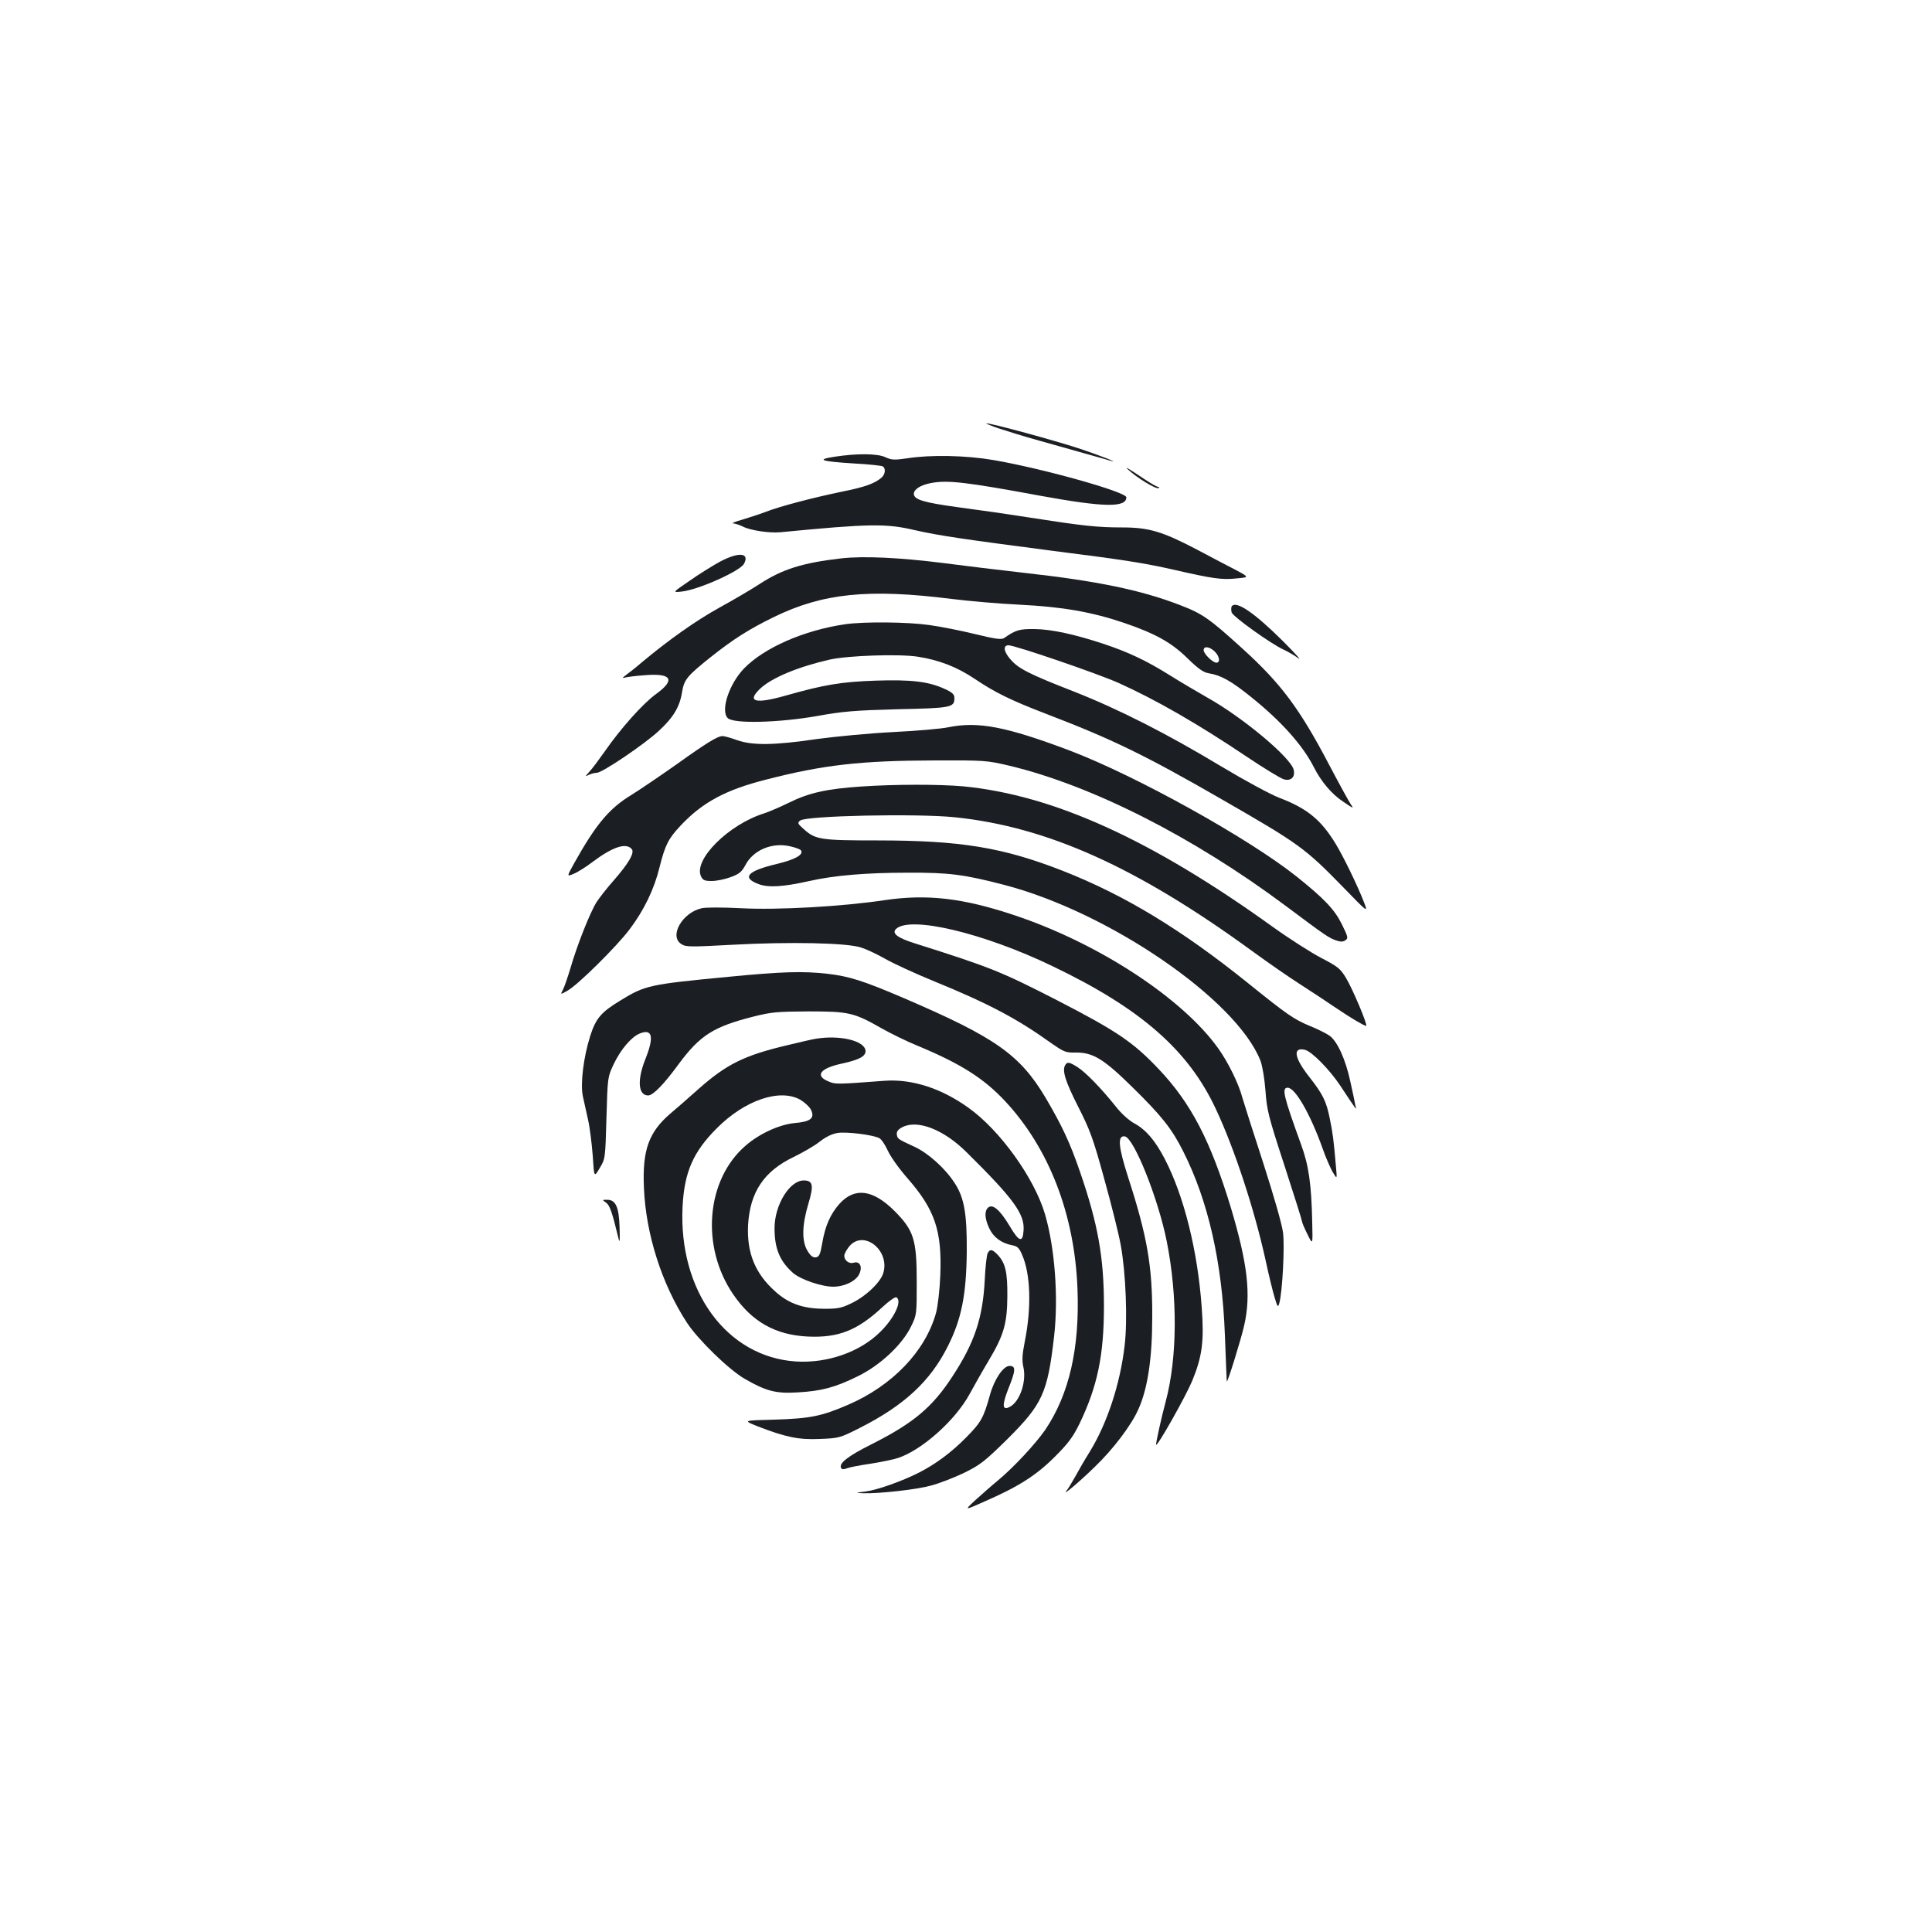 <?xml version="1.0" standalone="no"?>
<!DOCTYPE svg PUBLIC "-//W3C//DTD SVG 20010904//EN"
 "http://www.w3.org/TR/2001/REC-SVG-20010904/DTD/svg10.dtd">
<svg version="1.0" xmlns="http://www.w3.org/2000/svg"
 width="1000pt" height="1000pt" viewBox="0 0 1000 1000"
 preserveAspectRatio="xMidYMid meet">
<g transform="translate(0,1000) scale(0.1,-0.1)"
fill="#1b1f23" stroke="none">
<path d="M5165 7784 c39 -13 135 -43 215 -65 127 -35 304 -86 365 -103 65 -19
-60 30 -164 64 -118 39 -455 131 -476 129 -5 0 22 -12 60 -25z"/>
<path d="M4320 7636 c-98 -15 -73 -24 102 -35 74 -4 140 -11 147 -15 17 -11
13 -41 -6 -58 -36 -31 -86 -49 -206 -73 -150 -31 -329 -78 -398 -106 -29 -11
-82 -28 -118 -39 -36 -10 -57 -19 -46 -19 11 -1 33 -8 49 -16 38 -20 136 -35
194 -30 465 45 548 46 697 11 123 -28 246 -46 705 -106 387 -49 481 -64 640
-100 196 -45 246 -52 319 -44 68 6 68 6 -3 44 -39 20 -127 66 -196 103 -183
96 -252 117 -392 117 -128 0 -201 8 -478 51 -107 17 -275 41 -374 54 -175 24
-226 39 -226 69 0 23 35 46 90 56 85 16 181 5 570 -67 325 -59 440 -61 440 -7
0 28 -437 150 -689 193 -141 24 -323 28 -444 9 -68 -10 -82 -9 -113 5 -41 20
-147 21 -264 3z"/>
<path d="M5835 7573 c47 -45 152 -109 163 -99 3 3 1 6 -4 6 -6 0 -39 19 -75
43 -74 50 -99 64 -84 50z"/>
<path d="M3725 7092 c-38 -21 -109 -65 -157 -99 -88 -60 -88 -60 -40 -55 86 9
303 106 323 144 31 58 -29 62 -126 10z"/>
<path d="M4355 7110 c-201 -23 -305 -56 -422 -132 -43 -28 -138 -84 -211 -124
-121 -67 -261 -166 -402 -284 -30 -26 -66 -54 -80 -64 -20 -15 -21 -17 -5 -13
11 3 57 9 101 12 141 12 162 -23 60 -97 -68 -49 -184 -179 -267 -299 -29 -41
-63 -87 -78 -103 -23 -26 -24 -27 -4 -17 12 6 31 11 42 11 28 0 247 148 321
217 75 69 108 124 120 199 11 67 25 84 150 184 115 91 194 142 325 206 254
124 490 148 920 94 88 -11 248 -25 355 -30 218 -11 369 -37 535 -93 165 -56
249 -103 331 -184 58 -56 82 -73 111 -78 63 -10 116 -40 219 -123 157 -126
267 -250 324 -362 38 -75 92 -140 153 -180 53 -36 56 -37 38 -12 -10 15 -59
104 -109 199 -154 294 -250 423 -449 604 -174 158 -208 182 -325 227 -202 78
-429 125 -807 167 -124 14 -314 37 -421 51 -223 28 -409 37 -525 24z m1932
-482 c25 -24 31 -58 9 -58 -19 0 -66 46 -66 65 0 22 30 19 57 -7z"/>
<path d="M6375 6861 c-3 -6 -3 -20 0 -31 7 -22 205 -164 270 -193 21 -10 55
-29 75 -44 19 -14 -17 26 -80 89 -150 149 -244 212 -265 179z"/>
<path d="M4375 6769 c-213 -31 -419 -121 -524 -229 -77 -80 -123 -218 -84
-257 30 -30 264 -24 463 11 132 24 194 29 416 35 279 6 294 9 294 58 0 19 -10
29 -52 48 -84 38 -172 48 -357 42 -176 -6 -266 -21 -463 -77 -158 -45 -205
-33 -134 35 60 57 198 114 361 151 94 21 359 30 455 15 110 -17 203 -53 294
-114 105 -71 189 -112 366 -180 347 -133 518 -216 915 -445 400 -230 429 -251
628 -455 128 -132 128 -132 107 -77 -33 85 -105 234 -147 303 -75 123 -146
182 -290 237 -45 17 -180 90 -300 162 -282 170 -532 297 -763 388 -231 90
-288 119 -328 165 -37 41 -42 75 -12 75 34 0 460 -146 570 -195 193 -87 409
-211 662 -381 91 -61 178 -114 194 -118 37 -10 59 13 50 50 -16 64 -265 272
-448 374 -51 29 -139 81 -195 116 -120 75 -213 119 -343 162 -148 49 -268 75
-355 76 -79 1 -98 -5 -157 -46 -13 -10 -44 -6 -151 20 -73 18 -180 39 -238 47
-112 16 -337 18 -434 4z"/>
<path d="M4910 6236 c-36 -8 -164 -19 -285 -25 -121 -6 -299 -23 -395 -36
-224 -33 -335 -34 -415 -6 -32 12 -66 21 -75 21 -26 0 -83 -35 -242 -149 -84
-59 -187 -129 -229 -155 -114 -69 -183 -150 -296 -352 -40 -72 -40 -72 -4 -57
20 8 63 35 96 60 106 80 176 103 205 68 16 -19 -17 -75 -96 -165 -32 -36 -70
-85 -86 -109 -34 -54 -101 -223 -135 -341 -14 -46 -31 -97 -39 -112 -14 -27
-14 -27 23 -6 54 30 255 229 322 318 75 100 127 207 155 322 29 115 45 147
110 216 112 119 232 184 442 237 295 76 489 98 869 99 263 1 273 0 388 -27
428 -102 954 -369 1432 -726 210 -157 222 -165 262 -179 23 -8 36 -7 48 2 14
10 12 18 -20 83 -38 76 -91 132 -235 247 -249 198 -827 519 -1170 650 -331
125 -476 153 -630 122z"/>
<path d="M4457 5929 c-176 -12 -269 -32 -372 -83 -49 -24 -108 -49 -130 -56
-183 -57 -366 -239 -327 -325 10 -21 18 -25 56 -25 25 0 69 9 98 20 44 16 57
27 76 62 41 79 140 120 234 97 26 -6 51 -15 54 -21 14 -22 -31 -47 -122 -69
-156 -37 -187 -71 -98 -105 51 -19 125 -15 264 16 128 29 294 43 510 43 211 1
290 -9 497 -63 543 -141 1203 -594 1327 -910 10 -26 21 -92 26 -155 7 -101 15
-133 99 -390 50 -154 91 -284 91 -290 0 -5 13 -35 28 -65 27 -55 27 -55 24 65
-4 195 -18 294 -58 402 -91 251 -101 293 -69 293 39 0 117 -136 181 -315 15
-44 39 -98 51 -120 24 -40 24 -40 18 25 -12 141 -17 178 -32 250 -18 90 -35
125 -107 217 -78 99 -86 155 -21 139 35 -9 126 -101 182 -185 92 -139 85 -130
78 -101 -2 14 -14 68 -25 119 -25 117 -67 210 -108 240 -17 12 -63 35 -103 51
-83 35 -114 56 -320 222 -343 276 -638 455 -959 581 -310 121 -528 157 -959
157 -291 0 -320 4 -379 57 -34 30 -36 34 -20 46 32 25 601 37 799 17 479 -49
944 -258 1542 -694 78 -57 189 -134 247 -171 58 -37 142 -93 188 -124 80 -54
140 -89 153 -91 11 0 -70 192 -104 248 -29 48 -42 59 -127 103 -52 27 -165 99
-250 160 -632 455 -1139 684 -1605 729 -124 11 -351 11 -528 -1z"/>
<path d="M4580 5341 c-218 -33 -553 -52 -744 -42 -93 5 -184 5 -204 0 -100
-22 -170 -144 -106 -185 23 -16 44 -16 267 -4 293 16 590 10 662 -14 28 -8 85
-35 127 -59 42 -24 157 -77 255 -117 281 -115 426 -192 601 -317 69 -48 77
-52 130 -51 89 1 145 -33 295 -181 150 -147 203 -214 262 -332 129 -256 201
-574 215 -949 5 -129 9 -237 10 -240 2 -13 73 215 90 290 36 159 18 318 -69
609 -106 348 -206 541 -375 719 -132 139 -215 195 -529 357 -288 147 -336 167
-731 292 -90 28 -121 52 -99 74 71 71 452 -19 811 -192 457 -219 704 -435 846
-741 97 -207 199 -520 256 -778 17 -80 39 -169 48 -198 15 -49 17 -51 24 -26
16 62 28 290 19 364 -6 45 -48 191 -104 365 -52 160 -100 310 -107 335 -18 70
-75 185 -124 253 -186 261 -622 546 -1059 691 -264 88 -449 109 -667 77z"/>
<path d="M3770 4944 c-409 -39 -431 -44 -558 -122 -101 -61 -128 -93 -157
-184 -35 -110 -52 -249 -38 -313 6 -28 18 -82 27 -122 9 -39 19 -122 24 -185
7 -113 7 -113 36 -64 29 48 29 49 35 260 6 210 6 211 37 277 36 76 91 141 134
159 67 28 77 -16 30 -133 -43 -108 -37 -187 15 -187 25 0 81 57 159 164 110
148 180 192 385 244 95 24 125 26 286 27 208 0 235 -6 377 -87 48 -27 133 -69
190 -92 221 -92 339 -167 449 -284 229 -245 361 -587 376 -972 12 -309 -43
-547 -167 -731 -51 -73 -162 -193 -245 -262 -33 -27 -86 -74 -118 -103 -57
-53 -57 -53 55 -3 171 75 262 133 358 229 69 69 93 101 127 170 94 195 127
356 127 610 0 252 -31 425 -124 695 -53 154 -93 238 -178 383 -133 223 -259
312 -732 515 -210 90 -284 114 -399 127 -125 14 -235 11 -511 -16z"/>
<path d="M4220 4623 c-14 -2 -79 -17 -145 -33 -224 -53 -314 -98 -460 -227
-48 -43 -112 -99 -143 -125 -114 -97 -148 -191 -139 -387 10 -240 93 -499 223
-698 58 -88 217 -243 299 -290 111 -64 162 -77 274 -70 124 7 194 26 310 83
117 57 231 164 277 259 29 59 29 63 29 230 0 219 -15 266 -114 366 -113 113
-207 125 -286 38 -47 -53 -74 -114 -89 -203 -10 -59 -16 -71 -33 -74 -15 -2
-27 7 -43 33 -31 50 -29 134 4 244 29 96 24 121 -24 121 -73 0 -151 -127 -151
-247 0 -106 27 -171 96 -232 40 -34 147 -71 209 -71 60 1 120 31 135 69 16 37
0 65 -31 55 -23 -7 -48 12 -48 36 0 10 12 32 26 49 74 88 211 -20 176 -138
-15 -50 -94 -124 -170 -159 -48 -23 -70 -27 -142 -26 -106 1 -180 28 -248 90
-104 93 -147 200 -140 343 10 171 82 279 237 353 47 23 108 58 134 79 32 25
63 40 93 45 48 7 183 -10 215 -27 11 -5 30 -34 44 -64 13 -30 59 -95 105 -147
139 -160 176 -269 167 -498 -3 -77 -13 -161 -22 -195 -55 -199 -226 -377 -455
-476 -139 -60 -197 -71 -380 -77 -165 -4 -165 -4 -90 -34 147 -57 214 -71 324
-66 99 4 103 5 206 57 231 117 365 242 455 421 72 142 97 269 99 495 1 193
-13 276 -63 352 -49 76 -137 155 -209 188 -87 40 -87 41 -90 63 -2 15 6 26 29
38 78 40 213 -12 331 -129 243 -240 302 -320 296 -405 -4 -66 -23 -61 -72 22
-49 82 -87 116 -111 96 -20 -17 -19 -56 5 -107 21 -46 62 -77 117 -88 29 -5
38 -14 53 -49 44 -99 50 -272 14 -451 -13 -67 -15 -96 -7 -131 17 -74 -18
-178 -69 -205 -40 -22 -43 5 -10 90 40 99 41 121 7 121 -32 0 -79 -70 -101
-150 -33 -119 -46 -142 -123 -220 -78 -79 -158 -138 -246 -183 -87 -44 -217
-90 -275 -97 -55 -7 -55 -7 -10 -9 85 -2 275 19 350 40 41 11 117 40 169 65
85 42 106 58 227 177 180 180 206 236 240 530 23 201 4 458 -47 632 -55 187
-233 435 -396 551 -140 101 -293 150 -433 140 -253 -19 -255 -19 -293 -3 -71
30 -41 68 71 92 87 19 122 37 122 64 0 53 -131 86 -260 64z m-78 -315 c22 -13
47 -36 55 -51 22 -44 0 -63 -85 -70 -79 -8 -182 -55 -253 -117 -204 -176 -233
-521 -65 -768 97 -143 219 -212 388 -220 157 -7 255 31 385 152 34 32 67 55
73 51 31 -19 -11 -108 -86 -181 -105 -103 -273 -161 -434 -151 -358 23 -609
365 -587 802 9 178 55 283 177 405 145 146 326 207 432 148z"/>
<path d="M5514 4488 c-18 -28 0 -85 66 -215 62 -122 78 -165 135 -373 36 -129
75 -284 86 -345 26 -141 36 -388 20 -520 -23 -199 -91 -404 -181 -550 -24 -38
-57 -95 -73 -125 -17 -30 -37 -64 -46 -75 -28 -34 62 41 145 122 96 92 189
215 226 298 49 109 72 265 72 480 1 261 -26 416 -124 719 -52 162 -57 220 -18
214 47 -7 173 -322 217 -543 57 -286 55 -602 -5 -828 -22 -81 -53 -221 -50
-225 8 -8 153 250 187 331 52 127 62 205 49 381 -21 291 -91 574 -191 767 -50
96 -97 151 -157 184 -28 15 -68 51 -97 88 -75 94 -156 177 -197 203 -42 27
-54 29 -64 12z"/>
<path d="M3137 3775 c19 -13 32 -51 63 -180 8 -33 9 -24 7 51 -3 106 -20 144
-64 144 -27 0 -27 0 -6 -15z"/>
<path d="M5112 3513 c-5 -10 -12 -72 -15 -138 -10 -197 -53 -325 -167 -499
-104 -160 -202 -242 -418 -351 -126 -63 -172 -100 -158 -124 4 -7 15 -7 29 -1
12 5 68 16 124 24 56 9 120 22 143 30 125 43 295 195 369 331 24 44 68 122 98
172 79 132 96 193 97 333 1 125 -10 172 -49 214 -28 30 -41 33 -53 9z"/>
</g>
</svg>
